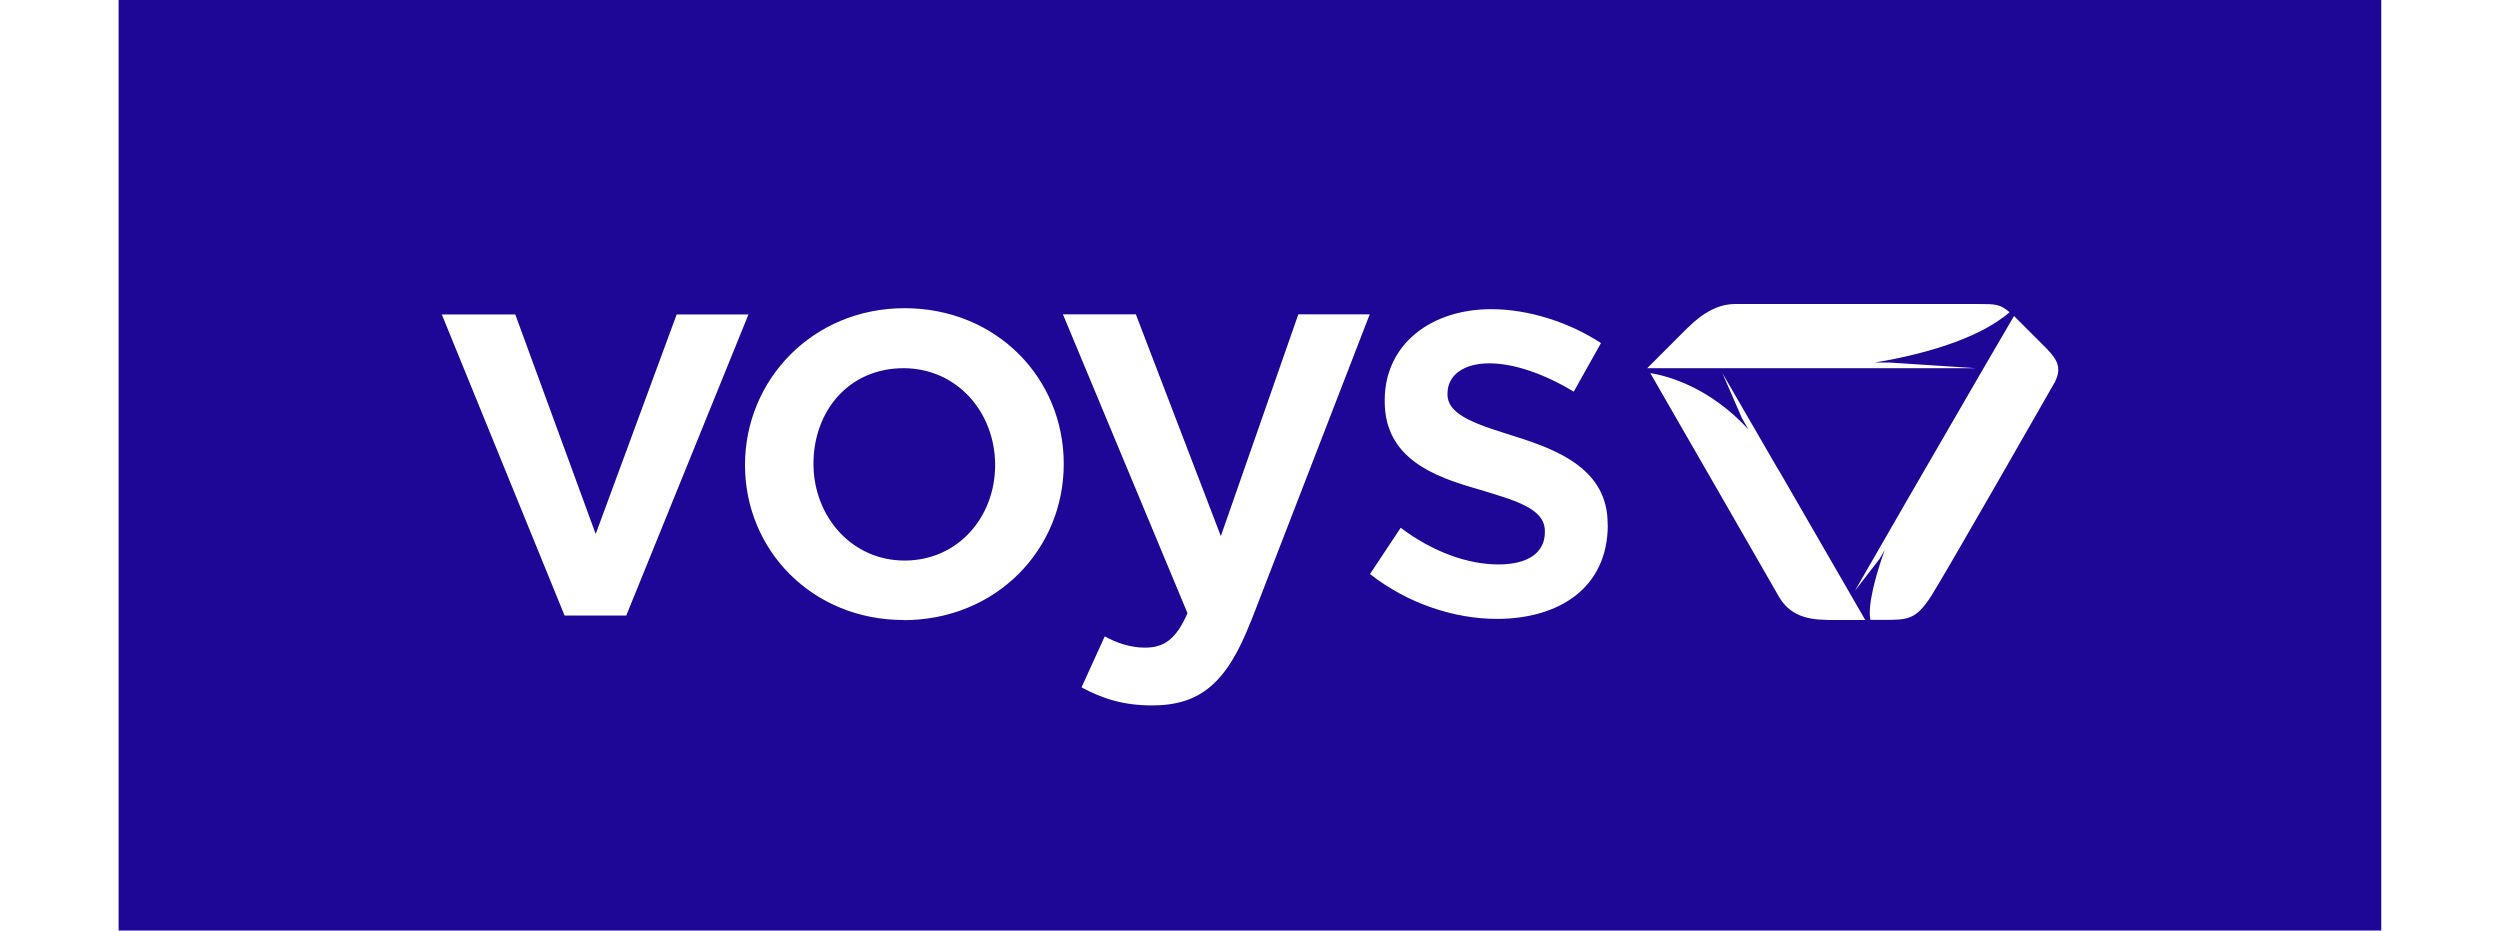 <?xml version="1.0" ?>
<svg xmlns="http://www.w3.org/2000/svg" viewBox="0 0 180 67">
	<defs>
		<style>.cls-1{fill:#1e0697;stroke-width:0px;}</style>
	</defs>
	<path class="cls-1" d="M65.06,26.51c-3.96,0-6.49,3.1-6.49,6.88s2.74,6.97,6.56,6.97,6.52-3.1,6.52-6.88-2.73-6.97-6.6-6.97ZM65.06,26.51c-3.96,0-6.49,3.1-6.49,6.88s2.74,6.97,6.56,6.97,6.52-3.1,6.52-6.88-2.73-6.97-6.6-6.97ZM65.06,26.51c-3.96,0-6.49,3.1-6.49,6.88s2.74,6.97,6.56,6.97,6.52-3.1,6.52-6.88-2.73-6.97-6.6-6.97ZM65.06,26.51c-3.96,0-6.49,3.1-6.49,6.88s2.74,6.97,6.56,6.97,6.52-3.1,6.52-6.88-2.73-6.97-6.6-6.97ZM65.06,26.51c-3.96,0-6.49,3.1-6.49,6.88s2.74,6.97,6.56,6.97,6.52-3.1,6.52-6.88-2.73-6.97-6.6-6.97ZM65.06,26.51c-3.96,0-6.49,3.1-6.49,6.88s2.74,6.97,6.56,6.97,6.52-3.1,6.52-6.88-2.73-6.97-6.6-6.97ZM8.54,0v67h162.91V0H8.54ZM40.65,44.32l-8.84-21.68h5.29l5.79,15.81,5.83-15.81h5.17l-8.8,21.68h-4.44ZM65.06,44.64c-6.56,0-11.42-5.01-11.42-11.16s4.89-11.29,11.49-11.29,11.46,5.02,11.46,11.21-4.89,11.25-11.53,11.25ZM90.05,44.76c-1.71,4.4-3.63,6.03-7.09,6.03-2.08,0-3.59-.49-5.09-1.3l1.67-3.67c.9.49,1.87.81,2.9.81,1.38,0,2.24-.61,3.06-2.48l-8.97-21.52h5.25l6.12,15.97,5.58-15.97h5.14l-8.56,22.13ZM115.76,37.79c0,4.53-3.5,6.77-7.99,6.77-3.06,0-6.44-1.11-9.13-3.23l2.21-3.33c2.32,1.75,4.85,2.64,7.04,2.64s3.34-.89,3.34-2.32v-.09c0-1.67-2.28-2.23-4.81-3.01-3.17-.9-6.72-2.21-6.72-6.31v-.09c0-4.07,3.38-6.56,7.66-6.56,2.69,0,5.62.94,7.91,2.44l-1.96,3.5c-2.08-1.26-4.28-2.04-6.08-2.04-1.91,0-3.01.9-3.01,2.16v.09c0,1.55,2.32,2.2,4.85,3.01,3.14.98,6.68,2.4,6.68,6.28v.09ZM121.54,23.58q1.69-1.69,3.38-1.69h17.55c1.18,0,1.53,0,2.22.59-2.39,2.07-6.71,3.12-9.68,3.62h.99l6.28.41h-23.68s.85-.84,2.93-2.93ZM131.57,44.63c-1.51,0-2.75-.37-3.5-1.69,0,0-7.88-13.72-9.25-16.08,1.34.22,4.29,1.05,7.06,4.05l-.46-.8-1.41-3.25,3.93,6.79c.08.14.16.27.25.41l4.96,8.59,1.15,1.99h-2.72ZM147.99,27.44s-7.98,13.98-8.96,15.5c-1.09,1.69-1.69,1.69-3.38,1.69h-.98c-.21-1,.34-3.11,1.03-5.03l-.37.64-1.78,2.3,3.51-6.09s.04-.07.05-.09l5.59-9.65,2.31-3.96c.05.06.49.49,2.06,2.06.84.84,1.47,1.48.92,2.61ZM65.06,26.51c-3.96,0-6.49,3.1-6.49,6.88s2.74,6.97,6.56,6.97,6.52-3.1,6.52-6.88-2.73-6.97-6.6-6.97ZM65.06,26.51c-3.96,0-6.49,3.1-6.49,6.88s2.74,6.97,6.56,6.97,6.52-3.1,6.52-6.88-2.73-6.97-6.6-6.97ZM65.06,26.51c-3.96,0-6.49,3.1-6.49,6.88s2.74,6.97,6.56,6.97,6.52-3.1,6.52-6.88-2.73-6.97-6.6-6.97ZM65.06,26.51c-3.96,0-6.49,3.1-6.49,6.88s2.74,6.97,6.56,6.97,6.52-3.1,6.52-6.88-2.73-6.97-6.6-6.97ZM65.06,26.51c-3.96,0-6.49,3.1-6.49,6.88s2.74,6.97,6.56,6.97,6.52-3.1,6.52-6.88-2.73-6.97-6.6-6.97Z"/>
</svg>